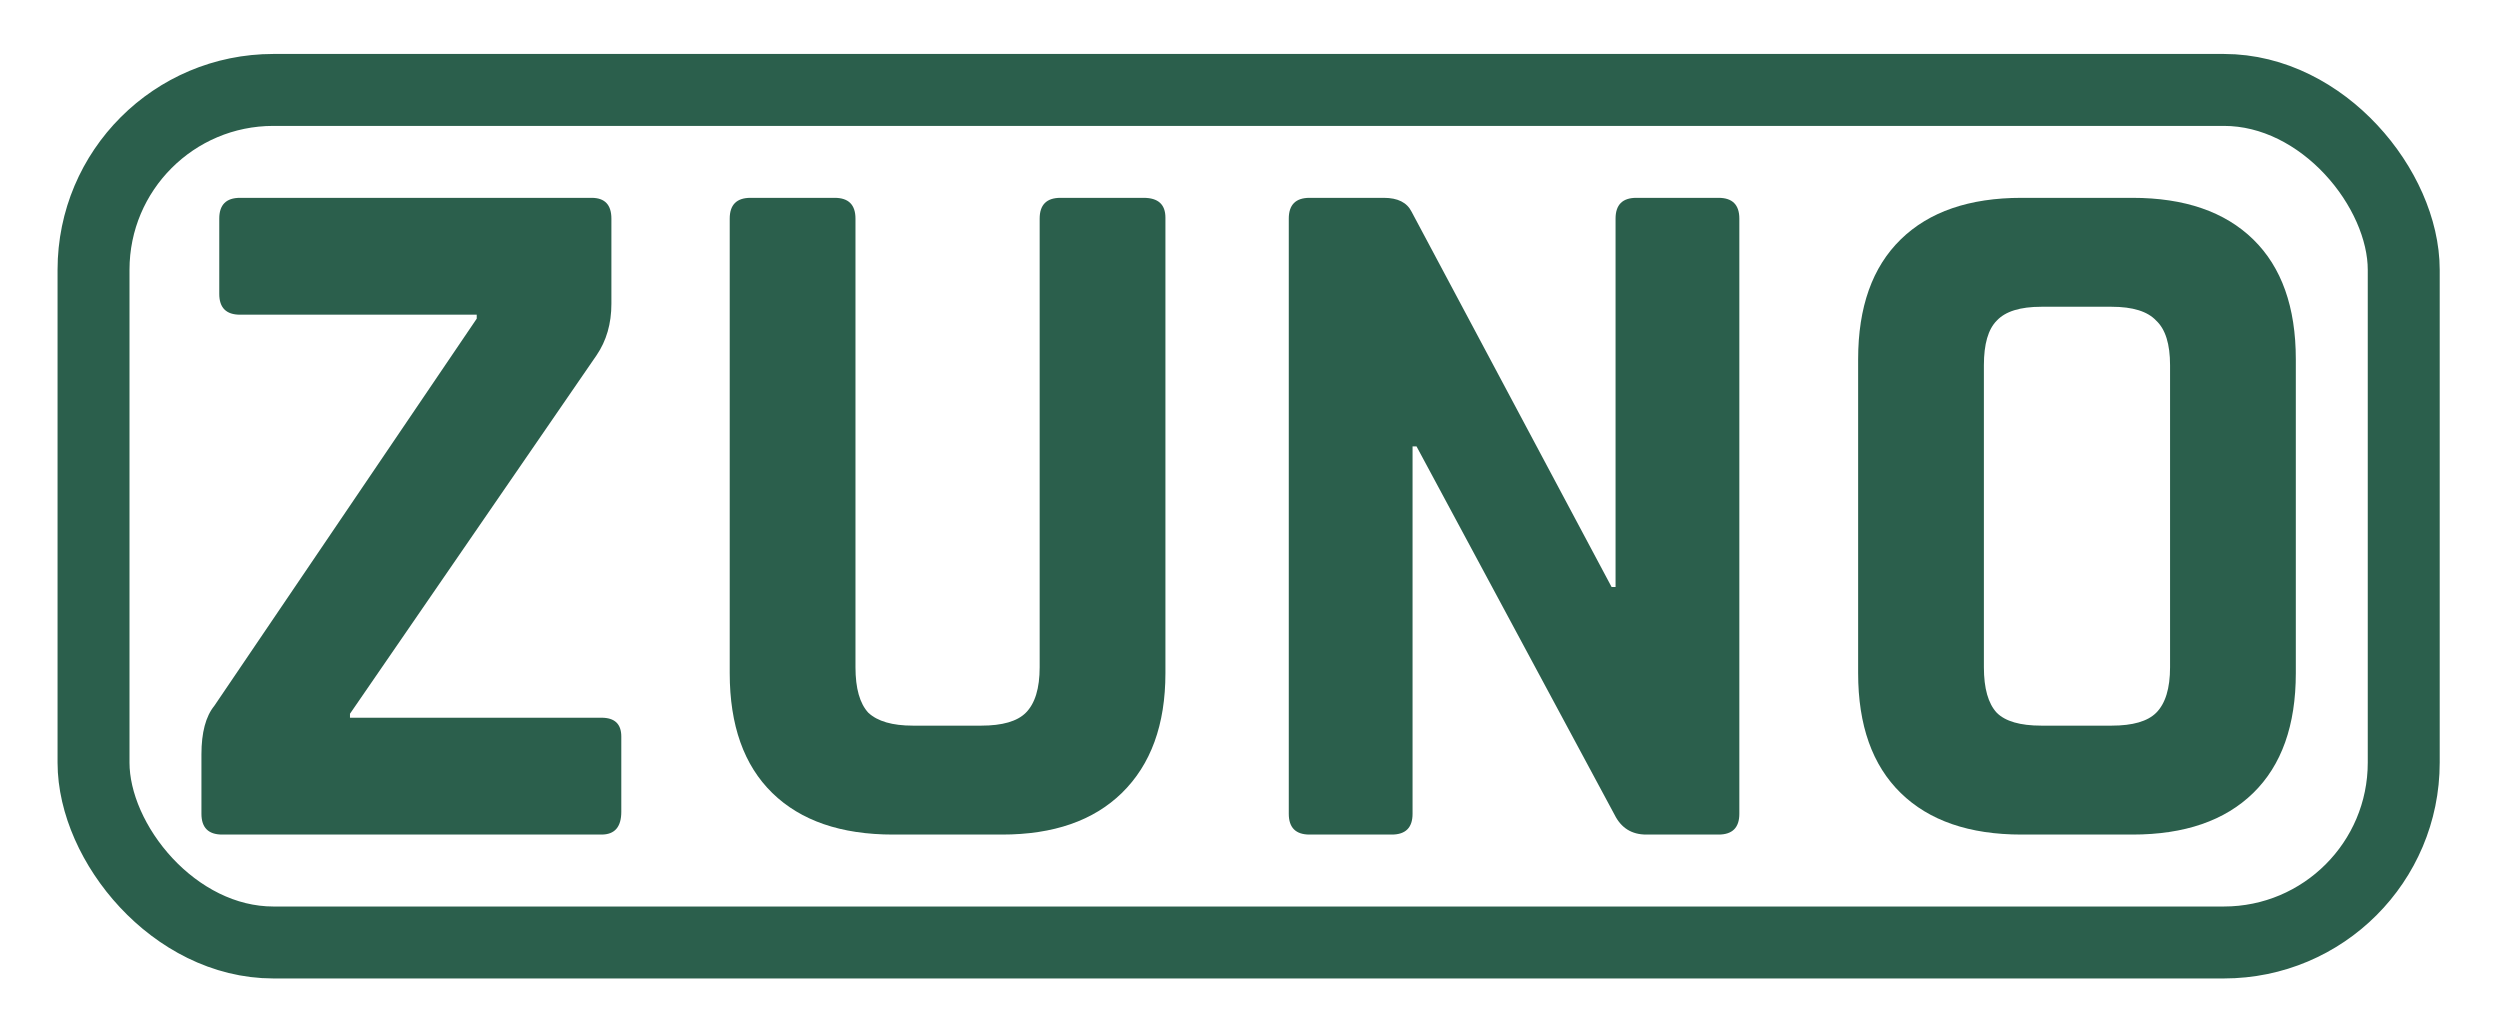 <svg width="695" height="287" viewBox="0 0 695 287" fill="none" xmlns="http://www.w3.org/2000/svg">
<rect x="26" y="25" width="642.238" height="237.01" rx="50" stroke="#2B5F4C" stroke-width="20"/>
<path d="M567.489 201.728H587.034C592.907 201.728 597.036 200.535 599.422 198.149C601.991 195.58 603.276 191.359 603.276 185.486V101.523C603.276 95.651 601.991 91.521 599.422 89.135C597.036 86.566 592.907 85.281 587.034 85.281H567.489C561.616 85.281 557.487 86.566 555.101 89.135C552.715 91.521 551.522 95.651 551.522 101.523V185.486C551.522 191.359 552.715 195.58 555.101 198.149C557.487 200.535 561.616 201.728 567.489 201.728ZM592.815 232.01H561.983C547.485 232.01 536.289 228.156 528.398 220.448C520.506 212.74 516.561 201.636 516.561 187.138V99.872C516.561 85.373 520.506 74.27 528.398 66.562C536.289 58.854 547.485 55 561.983 55H592.815C607.314 55 618.509 58.854 626.4 66.562C634.292 74.27 638.238 85.373 638.238 99.872V187.138C638.238 201.636 634.292 212.74 626.4 220.448C618.509 228.156 607.314 232.01 592.815 232.01Z" fill="#2B5F4C"/>
<path d="M386.91 232.01H364.062C360.208 232.01 358.281 230.083 358.281 226.229V60.781C358.281 56.927 360.208 55 364.062 55H384.708C388.562 55 391.131 56.285 392.416 58.854L448.024 163.188H449.125V60.781C449.125 56.927 451.052 55 454.906 55H477.755C481.609 55 483.536 56.927 483.536 60.781V226.229C483.536 230.083 481.609 232.01 477.755 232.01H457.659C453.622 232.01 450.685 230.175 448.85 226.504L393.793 124.097H392.691V226.229C392.691 230.083 390.764 232.01 386.91 232.01Z" fill="#2B5F4C"/>
<path d="M294.808 55H317.932C321.969 55 323.988 56.835 323.988 60.506V187.138C323.988 201.453 319.951 212.556 311.875 220.448C303.984 228.156 292.881 232.01 278.566 232.01H248.284C233.786 232.01 222.591 228.156 214.699 220.448C206.807 212.74 202.862 201.636 202.862 187.138V60.781C202.862 56.927 204.789 55 208.643 55H232.042C235.896 55 237.823 56.927 237.823 60.781V185.486C237.823 191.359 239.016 195.58 241.402 198.149C243.971 200.535 248.101 201.728 253.79 201.728H272.785C278.657 201.728 282.787 200.535 285.173 198.149C287.742 195.58 289.027 191.359 289.027 185.486V60.781C289.027 56.927 290.954 55 294.808 55Z" fill="#2B5F4C"/>
<path d="M56 226.229V209.711C56 203.655 57.193 199.159 59.579 196.222L132.53 88.585V87.484H66.736C62.882 87.484 60.955 85.557 60.955 81.703V60.781C60.955 56.927 62.882 55 66.736 55H164.463C168.134 55 169.969 56.927 169.969 60.781V84.456C169.969 89.961 168.592 94.733 165.84 98.771L97.293 198.425V199.526H167.216C170.887 199.526 172.722 201.269 172.722 204.756V225.678C172.722 229.899 170.887 232.01 167.216 232.01H61.781C57.927 232.01 56 230.083 56 226.229Z" fill="#2B5F4C"/>
</svg>
